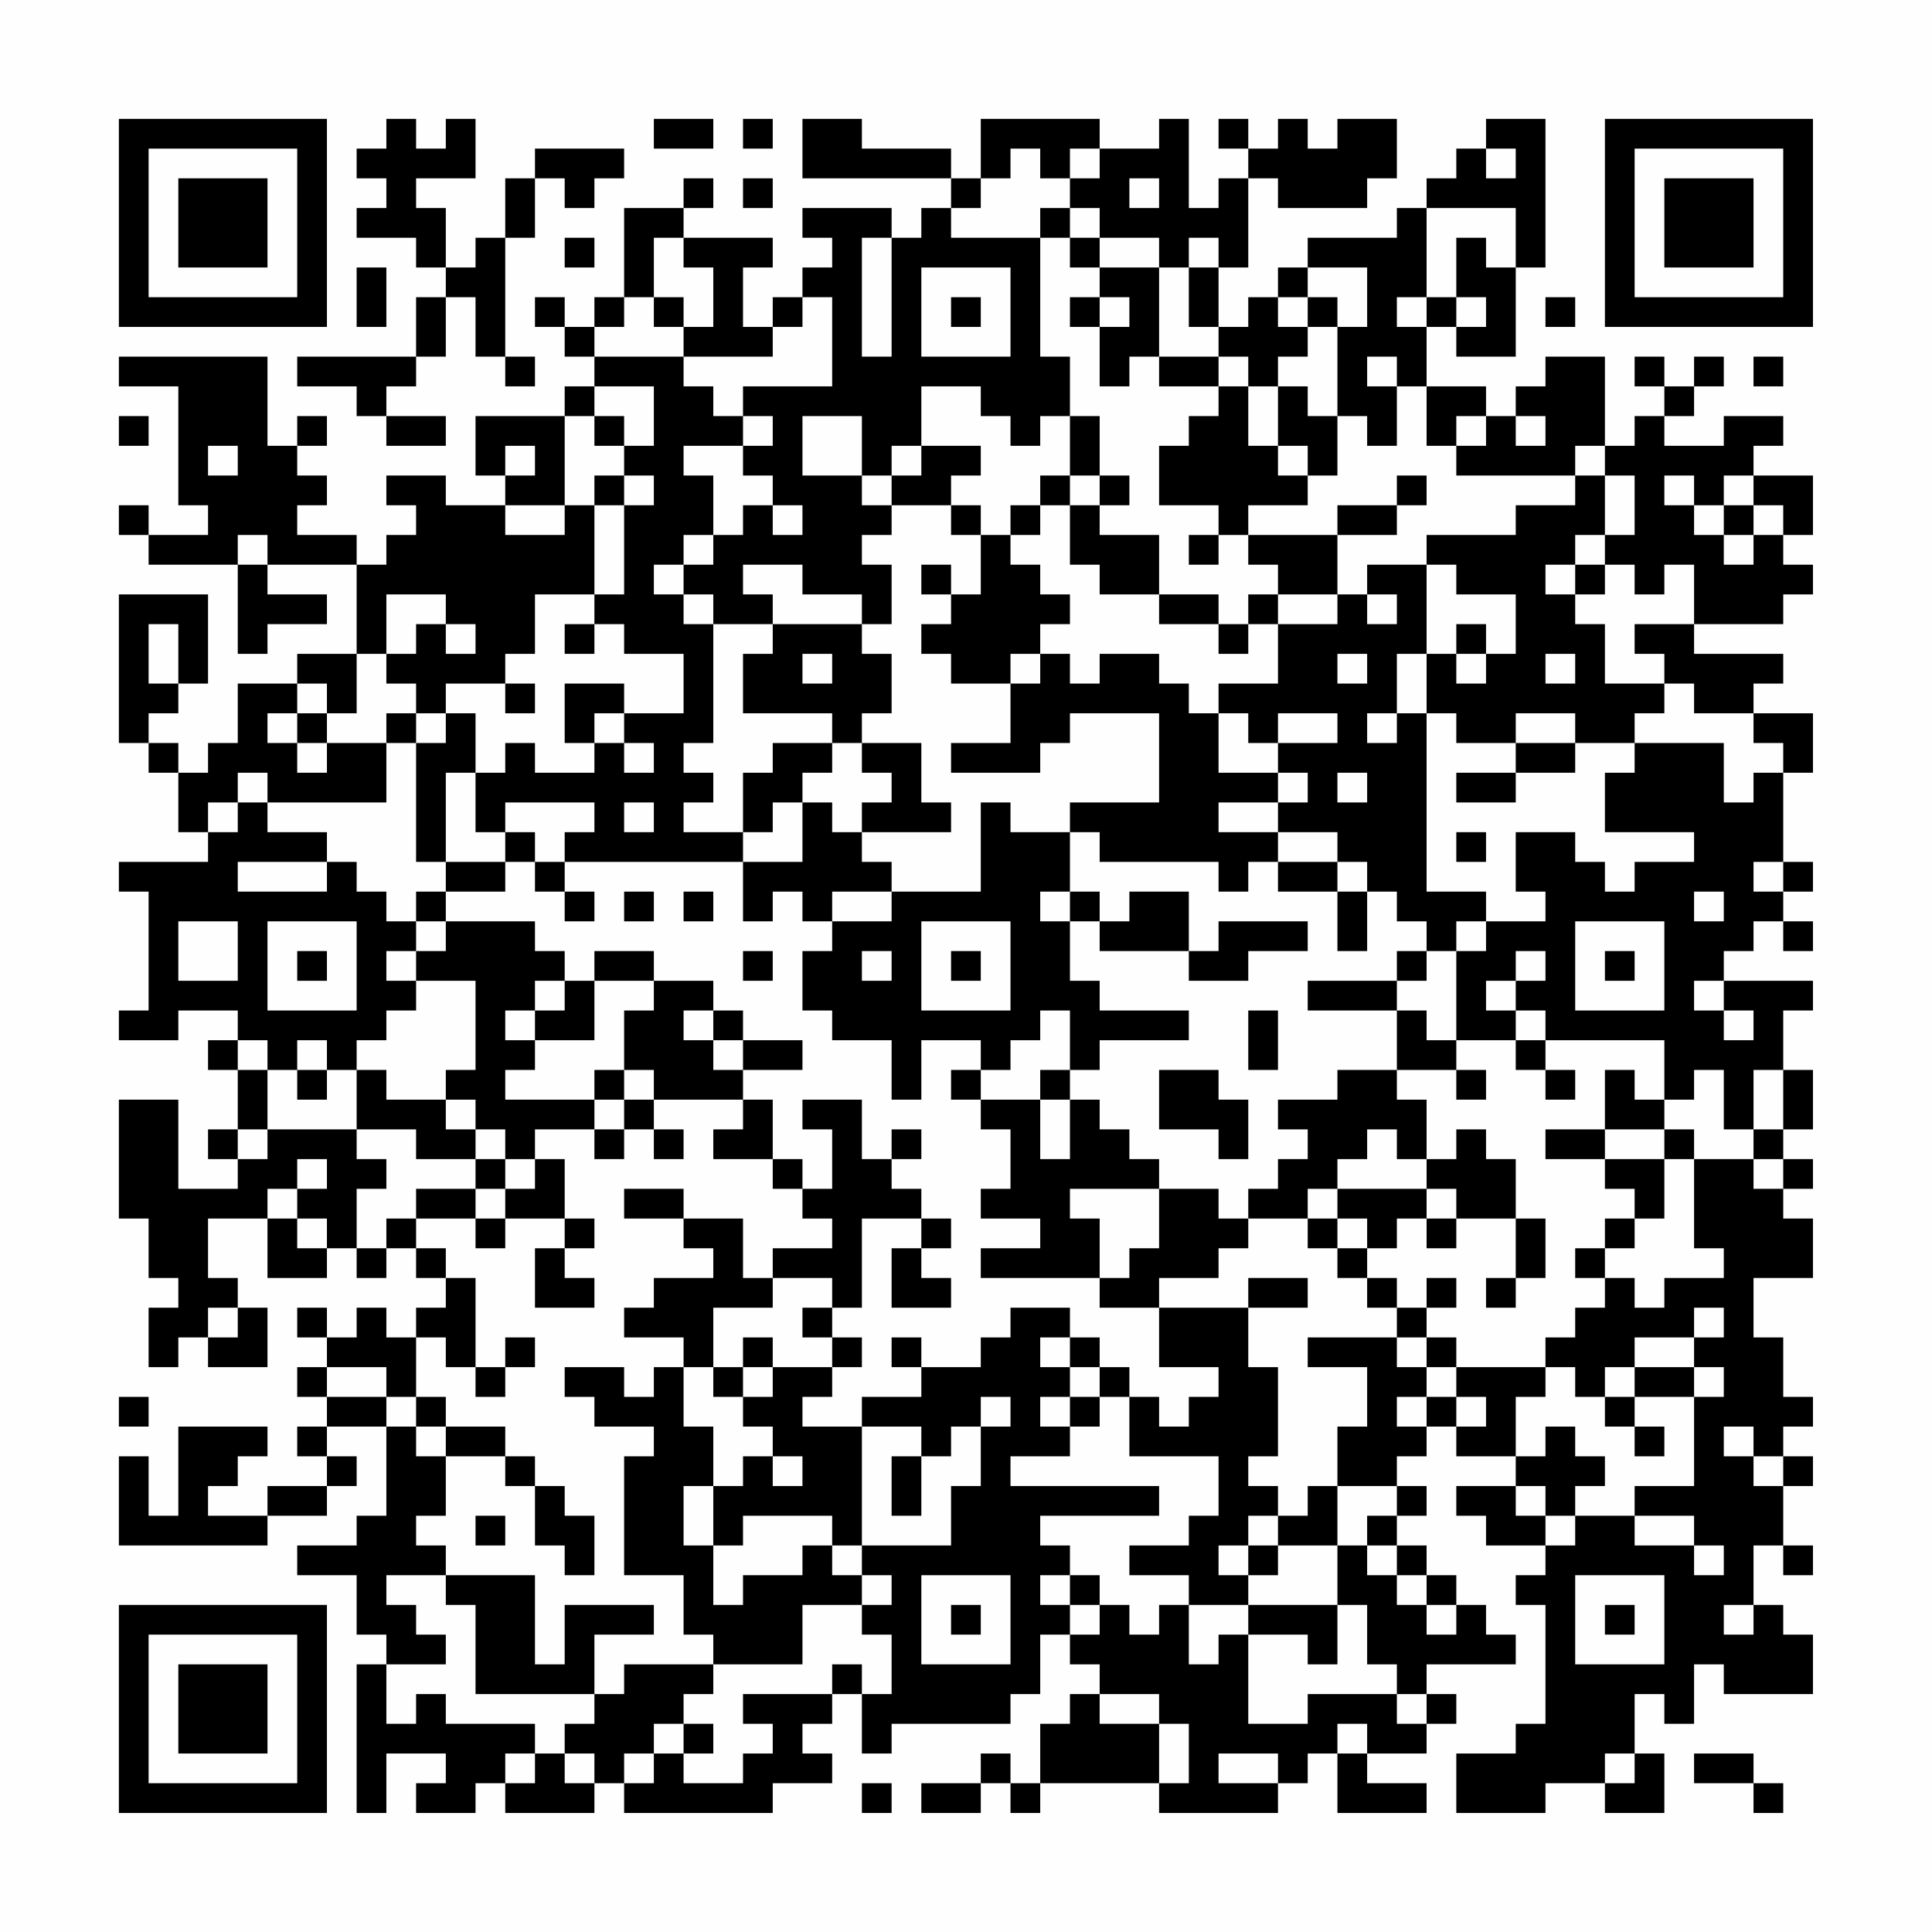 <?xml version="1.0" encoding="UTF-8"?>
<svg xmlns="http://www.w3.org/2000/svg" version="1.1" width="300" height="300" viewBox="0 0 300 300"><rect x="0" y="0" width="300" height="300" fill="#fefefe"/><g transform="scale(4.615)"><g transform="translate(4,4)"><path fill-rule="evenodd" d="M9 0L9 1L8 1L8 2L9 2L9 3L8 3L8 4L10 4L10 5L11 5L11 6L10 6L10 8L6 8L6 9L8 9L8 10L9 10L9 11L11 11L11 10L9 10L9 9L10 9L10 8L11 8L11 6L12 6L12 8L13 8L13 9L14 9L14 8L13 8L13 4L14 4L14 2L15 2L15 3L16 3L16 2L17 2L17 1L14 1L14 2L13 2L13 4L12 4L12 5L11 5L11 3L10 3L10 2L12 2L12 0L11 0L11 1L10 1L10 0ZM18 0L18 1L20 1L20 0ZM21 0L21 1L22 1L22 0ZM23 0L23 2L28 2L28 3L27 3L27 4L26 4L26 3L23 3L23 4L24 4L24 5L23 5L23 6L22 6L22 7L21 7L21 5L22 5L22 4L19 4L19 3L20 3L20 2L19 2L19 3L17 3L17 6L16 6L16 7L15 7L15 6L14 6L14 7L15 7L15 8L16 8L16 9L15 9L15 10L12 10L12 12L13 12L13 13L11 13L11 12L9 12L9 13L10 13L10 14L9 14L9 15L8 15L8 14L6 14L6 13L7 13L7 12L6 12L6 11L7 11L7 10L6 10L6 11L5 11L5 8L0 8L0 9L2 9L2 13L3 13L3 14L1 14L1 13L0 13L0 14L1 14L1 15L4 15L4 18L5 18L5 17L7 17L7 16L5 16L5 15L8 15L8 18L6 18L6 19L4 19L4 21L3 21L3 22L2 22L2 21L1 21L1 20L2 20L2 19L3 19L3 16L0 16L0 21L1 21L1 22L2 22L2 24L3 24L3 25L0 25L0 26L1 26L1 30L0 30L0 31L2 31L2 30L4 30L4 31L3 31L3 32L4 32L4 34L3 34L3 35L4 35L4 36L2 36L2 33L0 33L0 37L1 37L1 39L2 39L2 40L1 40L1 42L2 42L2 41L3 41L3 42L5 42L5 40L4 40L4 39L3 39L3 37L5 37L5 39L7 39L7 38L8 38L8 39L9 39L9 38L10 38L10 39L11 39L11 40L10 40L10 41L9 41L9 40L8 40L8 41L7 41L7 40L6 40L6 41L7 41L7 42L6 42L6 43L7 43L7 44L6 44L6 45L7 45L7 46L5 46L5 47L3 47L3 46L4 46L4 45L5 45L5 44L2 44L2 47L1 47L1 45L0 45L0 48L5 48L5 47L7 47L7 46L8 46L8 45L7 45L7 44L9 44L9 47L8 47L8 48L6 48L6 49L8 49L8 51L9 51L9 52L8 52L8 57L9 57L9 55L11 55L11 56L10 56L10 57L12 57L12 56L13 56L13 57L16 57L16 56L17 56L17 57L22 57L22 56L24 56L24 55L23 55L23 54L24 54L24 53L25 53L25 55L26 55L26 54L30 54L30 53L31 53L31 51L32 51L32 52L33 52L33 53L32 53L32 54L31 54L31 56L30 56L30 55L29 55L29 56L27 56L27 57L29 57L29 56L30 56L30 57L31 57L31 56L35 56L35 57L39 57L39 56L40 56L40 55L41 55L41 57L44 57L44 56L42 56L42 55L44 55L44 54L45 54L45 53L44 53L44 52L47 52L47 51L46 51L46 50L45 50L45 49L44 49L44 48L43 48L43 47L44 47L44 46L43 46L43 45L44 45L44 44L45 44L45 45L47 45L47 46L45 46L45 47L46 47L46 48L48 48L48 49L47 49L47 50L48 50L48 54L47 54L47 55L45 55L45 57L48 57L48 56L50 56L50 57L52 57L52 55L51 55L51 53L52 53L52 54L53 54L53 52L54 52L54 53L57 53L57 51L56 51L56 50L55 50L55 48L56 48L56 49L57 49L57 48L56 48L56 46L57 46L57 45L56 45L56 44L57 44L57 43L56 43L56 41L55 41L55 39L57 39L57 37L56 37L56 36L57 36L57 35L56 35L56 34L57 34L57 32L56 32L56 30L57 30L57 29L54 29L54 28L55 28L55 27L56 27L56 28L57 28L57 27L56 27L56 26L57 26L57 25L56 25L56 22L57 22L57 20L55 20L55 19L56 19L56 18L53 18L53 17L56 17L56 16L57 16L57 15L56 15L56 14L57 14L57 12L55 12L55 11L56 11L56 10L54 10L54 11L52 11L52 10L53 10L53 9L54 9L54 8L53 8L53 9L52 9L52 8L51 8L51 9L52 9L52 10L51 10L51 11L50 11L50 8L48 8L48 9L47 9L47 10L46 10L46 9L44 9L44 7L45 7L45 8L47 8L47 5L48 5L48 0L46 0L46 1L45 1L45 2L44 2L44 3L43 3L43 4L40 4L40 5L39 5L39 6L38 6L38 7L37 7L37 5L38 5L38 2L39 2L39 3L42 3L42 2L43 2L43 0L41 0L41 1L40 1L40 0L39 0L39 1L38 1L38 0L37 0L37 1L38 1L38 2L37 2L37 3L36 3L36 0L35 0L35 1L33 1L33 0L29 0L29 2L28 2L28 1L25 1L25 0ZM30 1L30 2L29 2L29 3L28 3L28 4L31 4L31 8L32 8L32 10L31 10L31 11L30 11L30 10L29 10L29 9L27 9L27 11L26 11L26 12L25 12L25 10L23 10L23 12L25 12L25 13L26 13L26 14L25 14L25 15L26 15L26 17L25 17L25 16L23 16L23 15L21 15L21 16L22 16L22 17L20 17L20 16L19 16L19 15L20 15L20 14L21 14L21 13L22 13L22 14L23 14L23 13L22 13L22 12L21 12L21 11L22 11L22 10L21 10L21 9L24 9L24 6L23 6L23 7L22 7L22 8L19 8L19 7L20 7L20 5L19 5L19 4L18 4L18 6L17 6L17 7L16 7L16 8L19 8L19 9L20 9L20 10L21 10L21 11L19 11L19 12L20 12L20 14L19 14L19 15L18 15L18 16L19 16L19 17L20 17L20 21L19 21L19 22L20 22L20 23L19 23L19 24L21 24L21 25L15 25L15 24L16 24L16 23L13 23L13 24L12 24L12 22L13 22L13 21L14 21L14 22L16 22L16 21L17 21L17 22L18 22L18 21L17 21L17 20L19 20L19 18L17 18L17 17L16 17L16 16L17 16L17 13L18 13L18 12L17 12L17 11L18 11L18 9L16 9L16 10L15 10L15 13L13 13L13 14L15 14L15 13L16 13L16 16L14 16L14 18L13 18L13 19L11 19L11 20L10 20L10 19L9 19L9 18L10 18L10 17L11 17L11 18L12 18L12 17L11 17L11 16L9 16L9 18L8 18L8 20L7 20L7 19L6 19L6 20L5 20L5 21L6 21L6 22L7 22L7 21L9 21L9 23L5 23L5 22L4 22L4 23L3 23L3 24L4 24L4 23L5 23L5 24L7 24L7 25L4 25L4 26L7 26L7 25L8 25L8 26L9 26L9 27L10 27L10 28L9 28L9 29L10 29L10 30L9 30L9 31L8 31L8 32L7 32L7 31L6 31L6 32L5 32L5 31L4 31L4 32L5 32L5 34L4 34L4 35L5 35L5 34L8 34L8 35L9 35L9 36L8 36L8 38L9 38L9 37L10 37L10 38L11 38L11 39L12 39L12 42L11 42L11 41L10 41L10 43L9 43L9 42L7 42L7 43L9 43L9 44L10 44L10 45L11 45L11 47L10 47L10 48L11 48L11 49L9 49L9 50L10 50L10 51L11 51L11 52L9 52L9 54L10 54L10 53L11 53L11 54L14 54L14 55L13 55L13 56L14 56L14 55L15 55L15 56L16 56L16 55L15 55L15 54L16 54L16 53L17 53L17 52L20 52L20 53L19 53L19 54L18 54L18 55L17 55L17 56L18 56L18 55L19 55L19 56L21 56L21 55L22 55L22 54L21 54L21 53L24 53L24 52L25 52L25 53L26 53L26 51L25 51L25 50L26 50L26 49L25 49L25 48L28 48L28 46L29 46L29 44L30 44L30 43L29 43L29 44L28 44L28 45L27 45L27 44L25 44L25 43L27 43L27 42L29 42L29 41L30 41L30 40L32 40L32 41L31 41L31 42L32 42L32 43L31 43L31 44L32 44L32 45L30 45L30 46L35 46L35 47L31 47L31 48L32 48L32 49L31 49L31 50L32 50L32 51L33 51L33 50L34 50L34 51L35 51L35 50L36 50L36 52L37 52L37 51L38 51L38 54L40 54L40 53L43 53L43 54L44 54L44 53L43 53L43 52L42 52L42 50L41 50L41 48L42 48L42 49L43 49L43 50L44 50L44 51L45 51L45 50L44 50L44 49L43 49L43 48L42 48L42 47L43 47L43 46L41 46L41 44L42 44L42 42L40 42L40 41L43 41L43 42L44 42L44 43L43 43L43 44L44 44L44 43L45 43L45 44L46 44L46 43L45 43L45 42L48 42L48 43L47 43L47 45L48 45L48 44L49 44L49 45L50 45L50 46L49 46L49 47L48 47L48 46L47 46L47 47L48 47L48 48L49 48L49 47L51 47L51 48L53 48L53 49L54 49L54 48L53 48L53 47L51 47L51 46L53 46L53 43L54 43L54 42L53 42L53 41L54 41L54 40L53 40L53 41L51 41L51 42L50 42L50 43L49 43L49 42L48 42L48 41L49 41L49 40L50 40L50 39L51 39L51 40L52 40L52 39L54 39L54 38L53 38L53 35L55 35L55 36L56 36L56 35L55 35L55 34L56 34L56 32L55 32L55 34L54 34L54 32L53 32L53 33L52 33L52 31L48 31L48 30L47 30L47 29L48 29L48 28L47 28L47 29L46 29L46 30L47 30L47 31L45 31L45 28L46 28L46 27L48 27L48 26L47 26L47 24L49 24L49 25L50 25L50 26L51 26L51 25L53 25L53 24L50 24L50 22L51 22L51 21L54 21L54 23L55 23L55 22L56 22L56 21L55 21L55 20L53 20L53 19L52 19L52 18L51 18L51 17L53 17L53 15L52 15L52 16L51 16L51 15L50 15L50 14L51 14L51 12L50 12L50 11L49 11L49 12L45 12L45 11L46 11L46 10L45 10L45 11L44 11L44 9L43 9L43 8L42 8L42 9L43 9L43 11L42 11L42 10L41 10L41 7L42 7L42 5L40 5L40 6L39 6L39 7L40 7L40 8L39 8L39 9L38 9L38 8L37 8L37 7L36 7L36 5L37 5L37 4L36 4L36 5L35 5L35 4L33 4L33 3L32 3L32 2L33 2L33 1L32 1L32 2L31 2L31 1ZM46 1L46 2L47 2L47 1ZM21 2L21 3L22 3L22 2ZM34 2L34 3L35 3L35 2ZM31 3L31 4L32 4L32 5L33 5L33 6L32 6L32 7L33 7L33 9L34 9L34 8L35 8L35 9L37 9L37 10L36 10L36 11L35 11L35 13L37 13L37 14L36 14L36 15L37 15L37 14L38 14L38 15L39 15L39 16L38 16L38 17L37 17L37 16L35 16L35 14L33 14L33 13L34 13L34 12L33 12L33 10L32 10L32 12L31 12L31 13L30 13L30 14L29 14L29 13L28 13L28 12L29 12L29 11L27 11L27 12L26 12L26 13L28 13L28 14L29 14L29 16L28 16L28 15L27 15L27 16L28 16L28 17L27 17L27 18L28 18L28 19L30 19L30 21L28 21L28 22L31 22L31 21L32 21L32 20L35 20L35 23L32 23L32 24L30 24L30 23L29 23L29 26L26 26L26 25L25 25L25 24L28 24L28 23L27 23L27 21L25 21L25 20L26 20L26 18L25 18L25 17L22 17L22 18L21 18L21 20L24 20L24 21L22 21L22 22L21 22L21 24L22 24L22 23L23 23L23 25L21 25L21 27L22 27L22 26L23 26L23 27L24 27L24 28L23 28L23 30L24 30L24 31L26 31L26 33L27 33L27 31L29 31L29 32L28 32L28 33L29 33L29 34L30 34L30 36L29 36L29 37L31 37L31 38L29 38L29 39L33 39L33 40L35 40L35 42L37 42L37 43L36 43L36 44L35 44L35 43L34 43L34 42L33 42L33 41L32 41L32 42L33 42L33 43L32 43L32 44L33 44L33 43L34 43L34 45L37 45L37 47L36 47L36 48L34 48L34 49L36 49L36 50L38 50L38 51L40 51L40 52L41 52L41 50L38 50L38 49L39 49L39 48L41 48L41 46L40 46L40 47L39 47L39 46L38 46L38 45L39 45L39 42L38 42L38 40L40 40L40 39L38 39L38 40L35 40L35 39L37 39L37 38L38 38L38 37L40 37L40 38L41 38L41 39L42 39L42 40L43 40L43 41L44 41L44 42L45 42L45 41L44 41L44 40L45 40L45 39L44 39L44 40L43 40L43 39L42 39L42 38L43 38L43 37L44 37L44 38L45 38L45 37L47 37L47 39L46 39L46 40L47 40L47 39L48 39L48 37L47 37L47 35L46 35L46 34L45 34L45 35L44 35L44 33L43 33L43 32L45 32L45 33L46 33L46 32L45 32L45 31L44 31L44 30L43 30L43 29L44 29L44 28L45 28L45 27L46 27L46 26L44 26L44 20L45 20L45 21L47 21L47 22L45 22L45 23L47 23L47 22L49 22L49 21L51 21L51 20L52 20L52 19L50 19L50 17L49 17L49 16L50 16L50 15L49 15L49 14L50 14L50 12L49 12L49 13L47 13L47 14L44 14L44 15L42 15L42 16L41 16L41 14L43 14L43 13L44 13L44 12L43 12L43 13L41 13L41 14L38 14L38 13L40 13L40 12L41 12L41 10L40 10L40 9L39 9L39 11L38 11L38 9L37 9L37 8L35 8L35 5L33 5L33 4L32 4L32 3ZM44 3L44 6L43 6L43 7L44 7L44 6L45 6L45 7L46 7L46 6L45 6L45 4L46 4L46 5L47 5L47 3ZM15 4L15 5L16 5L16 4ZM25 4L25 8L26 8L26 4ZM8 5L8 7L9 7L9 5ZM27 5L27 8L30 8L30 5ZM18 6L18 7L19 7L19 6ZM28 6L28 7L29 7L29 6ZM33 6L33 7L34 7L34 6ZM40 6L40 7L41 7L41 6ZM48 6L48 7L49 7L49 6ZM55 8L55 9L56 9L56 8ZM0 10L0 11L1 11L1 10ZM16 10L16 11L17 11L17 10ZM47 10L47 11L48 11L48 10ZM3 11L3 12L4 12L4 11ZM13 11L13 12L14 12L14 11ZM39 11L39 12L40 12L40 11ZM16 12L16 13L17 13L17 12ZM32 12L32 13L31 13L31 14L30 14L30 15L31 15L31 16L32 16L32 17L31 17L31 18L30 18L30 19L31 19L31 18L32 18L32 19L33 19L33 18L35 18L35 19L36 19L36 20L37 20L37 22L39 22L39 23L37 23L37 24L39 24L39 25L38 25L38 26L37 26L37 25L33 25L33 24L32 24L32 26L31 26L31 27L32 27L32 29L33 29L33 30L36 30L36 31L33 31L33 32L32 32L32 30L31 30L31 31L30 31L30 32L29 32L29 33L31 33L31 35L32 35L32 33L33 33L33 34L34 34L34 35L35 35L35 36L32 36L32 37L33 37L33 39L34 39L34 38L35 38L35 36L37 36L37 37L38 37L38 36L39 36L39 35L40 35L40 34L39 34L39 33L41 33L41 32L43 32L43 30L40 30L40 29L43 29L43 28L44 28L44 27L43 27L43 26L42 26L42 25L41 25L41 24L39 24L39 23L40 23L40 22L39 22L39 21L41 21L41 20L39 20L39 21L38 21L38 20L37 20L37 19L39 19L39 17L41 17L41 16L39 16L39 17L38 17L38 18L37 18L37 17L35 17L35 16L33 16L33 15L32 15L32 13L33 13L33 12ZM52 12L52 13L53 13L53 14L54 14L54 15L55 15L55 14L56 14L56 13L55 13L55 12L54 12L54 13L53 13L53 12ZM54 13L54 14L55 14L55 13ZM4 14L4 15L5 15L5 14ZM44 15L44 18L43 18L43 20L42 20L42 21L43 21L43 20L44 20L44 18L45 18L45 19L46 19L46 18L47 18L47 16L45 16L45 15ZM48 15L48 16L49 16L49 15ZM42 16L42 17L43 17L43 16ZM1 17L1 19L2 19L2 17ZM15 17L15 18L16 18L16 17ZM45 17L45 18L46 18L46 17ZM23 18L23 19L24 19L24 18ZM41 18L41 19L42 19L42 18ZM48 18L48 19L49 19L49 18ZM13 19L13 20L14 20L14 19ZM15 19L15 21L16 21L16 20L17 20L17 19ZM6 20L6 21L7 21L7 20ZM9 20L9 21L10 21L10 25L11 25L11 26L10 26L10 27L11 27L11 28L10 28L10 29L12 29L12 32L11 32L11 33L9 33L9 32L8 32L8 34L10 34L10 35L12 35L12 36L10 36L10 37L12 37L12 38L13 38L13 37L15 37L15 38L14 38L14 40L16 40L16 39L15 39L15 38L16 38L16 37L15 37L15 35L14 35L14 34L16 34L16 35L17 35L17 34L18 34L18 35L19 35L19 34L18 34L18 33L21 33L21 34L20 34L20 35L22 35L22 36L23 36L23 37L24 37L24 38L22 38L22 39L21 39L21 37L19 37L19 36L17 36L17 37L19 37L19 38L20 38L20 39L18 39L18 40L17 40L17 41L19 41L19 42L18 42L18 43L17 43L17 42L15 42L15 43L16 43L16 44L18 44L18 45L17 45L17 49L19 49L19 51L20 51L20 52L23 52L23 50L25 50L25 49L24 49L24 48L25 48L25 44L23 44L23 43L24 43L24 42L25 42L25 41L24 41L24 40L25 40L25 37L27 37L27 38L26 38L26 40L28 40L28 39L27 39L27 38L28 38L28 37L27 37L27 36L26 36L26 35L27 35L27 34L26 34L26 35L25 35L25 33L23 33L23 34L24 34L24 36L23 36L23 35L22 35L22 33L21 33L21 32L23 32L23 31L21 31L21 30L20 30L20 29L18 29L18 28L16 28L16 29L15 29L15 28L14 28L14 27L11 27L11 26L13 26L13 25L14 25L14 26L15 26L15 27L16 27L16 26L15 26L15 25L14 25L14 24L13 24L13 25L11 25L11 22L12 22L12 20L11 20L11 21L10 21L10 20ZM47 20L47 21L49 21L49 20ZM24 21L24 22L23 22L23 23L24 23L24 24L25 24L25 23L26 23L26 22L25 22L25 21ZM41 22L41 23L42 23L42 22ZM17 23L17 24L18 24L18 23ZM45 24L45 25L46 25L46 24ZM39 25L39 26L41 26L41 28L42 28L42 26L41 26L41 25ZM55 25L55 26L56 26L56 25ZM17 26L17 27L18 27L18 26ZM19 26L19 27L20 27L20 26ZM24 26L24 27L26 27L26 26ZM32 26L32 27L33 27L33 28L36 28L36 29L38 29L38 28L40 28L40 27L37 27L37 28L36 28L36 26L34 26L34 27L33 27L33 26ZM53 26L53 27L54 27L54 26ZM2 27L2 29L4 29L4 27ZM5 27L5 30L8 30L8 27ZM27 27L27 30L30 30L30 27ZM49 27L49 30L52 30L52 27ZM6 28L6 29L7 29L7 28ZM21 28L21 29L22 29L22 28ZM25 28L25 29L26 29L26 28ZM28 28L28 29L29 29L29 28ZM50 28L50 29L51 29L51 28ZM14 29L14 30L13 30L13 31L14 31L14 32L13 32L13 33L16 33L16 34L17 34L17 33L18 33L18 32L17 32L17 30L18 30L18 29L16 29L16 31L14 31L14 30L15 30L15 29ZM53 29L53 30L54 30L54 31L55 31L55 30L54 30L54 29ZM19 30L19 31L20 31L20 32L21 32L21 31L20 31L20 30ZM38 30L38 32L39 32L39 30ZM47 31L47 32L48 32L48 33L49 33L49 32L48 32L48 31ZM6 32L6 33L7 33L7 32ZM16 32L16 33L17 33L17 32ZM31 32L31 33L32 33L32 32ZM35 32L35 34L37 34L37 35L38 35L38 33L37 33L37 32ZM50 32L50 34L48 34L48 35L50 35L50 36L51 36L51 37L50 37L50 38L49 38L49 39L50 39L50 38L51 38L51 37L52 37L52 35L53 35L53 34L52 34L52 33L51 33L51 32ZM11 33L11 34L12 34L12 35L13 35L13 36L12 36L12 37L13 37L13 36L14 36L14 35L13 35L13 34L12 34L12 33ZM42 34L42 35L41 35L41 36L40 36L40 37L41 37L41 38L42 38L42 37L41 37L41 36L44 36L44 37L45 37L45 36L44 36L44 35L43 35L43 34ZM50 34L50 35L52 35L52 34ZM6 35L6 36L5 36L5 37L6 37L6 38L7 38L7 37L6 37L6 36L7 36L7 35ZM22 39L22 40L20 40L20 42L19 42L19 44L20 44L20 46L19 46L19 48L20 48L20 50L21 50L21 49L23 49L23 48L24 48L24 47L21 47L21 48L20 48L20 46L21 46L21 45L22 45L22 46L23 46L23 45L22 45L22 44L21 44L21 43L22 43L22 42L24 42L24 41L23 41L23 40L24 40L24 39ZM3 40L3 41L4 41L4 40ZM13 41L13 42L12 42L12 43L13 43L13 42L14 42L14 41ZM21 41L21 42L20 42L20 43L21 43L21 42L22 42L22 41ZM26 41L26 42L27 42L27 41ZM51 42L51 43L50 43L50 44L51 44L51 45L52 45L52 44L51 44L51 43L53 43L53 42ZM0 43L0 44L1 44L1 43ZM10 43L10 44L11 44L11 45L13 45L13 46L14 46L14 48L15 48L15 49L16 49L16 47L15 47L15 46L14 46L14 45L13 45L13 44L11 44L11 43ZM54 44L54 45L55 45L55 46L56 46L56 45L55 45L55 44ZM26 45L26 47L27 47L27 45ZM12 47L12 48L13 48L13 47ZM38 47L38 48L37 48L37 49L38 49L38 48L39 48L39 47ZM11 49L11 50L12 50L12 53L16 53L16 51L18 51L18 50L15 50L15 52L14 52L14 49ZM27 49L27 52L30 52L30 49ZM32 49L32 50L33 50L33 49ZM49 49L49 52L52 52L52 49ZM28 50L28 51L29 51L29 50ZM50 50L50 51L51 51L51 50ZM54 50L54 51L55 51L55 50ZM33 53L33 54L35 54L35 56L36 56L36 54L35 54L35 53ZM19 54L19 55L20 55L20 54ZM41 54L41 55L42 55L42 54ZM37 55L37 56L39 56L39 55ZM50 55L50 56L51 56L51 55ZM53 55L53 56L55 56L55 57L56 57L56 56L55 56L55 55ZM25 56L25 57L26 57L26 56ZM0 0L0 7L7 7L7 0ZM1 1L1 6L6 6L6 1ZM2 2L2 5L5 5L5 2ZM50 0L50 7L57 7L57 0ZM51 1L51 6L56 6L56 1ZM52 2L52 5L55 5L55 2ZM0 50L0 57L7 57L7 50ZM1 51L1 56L6 56L6 51ZM2 52L2 55L5 55L5 52Z" fill="#000000"/></g></g></svg>
